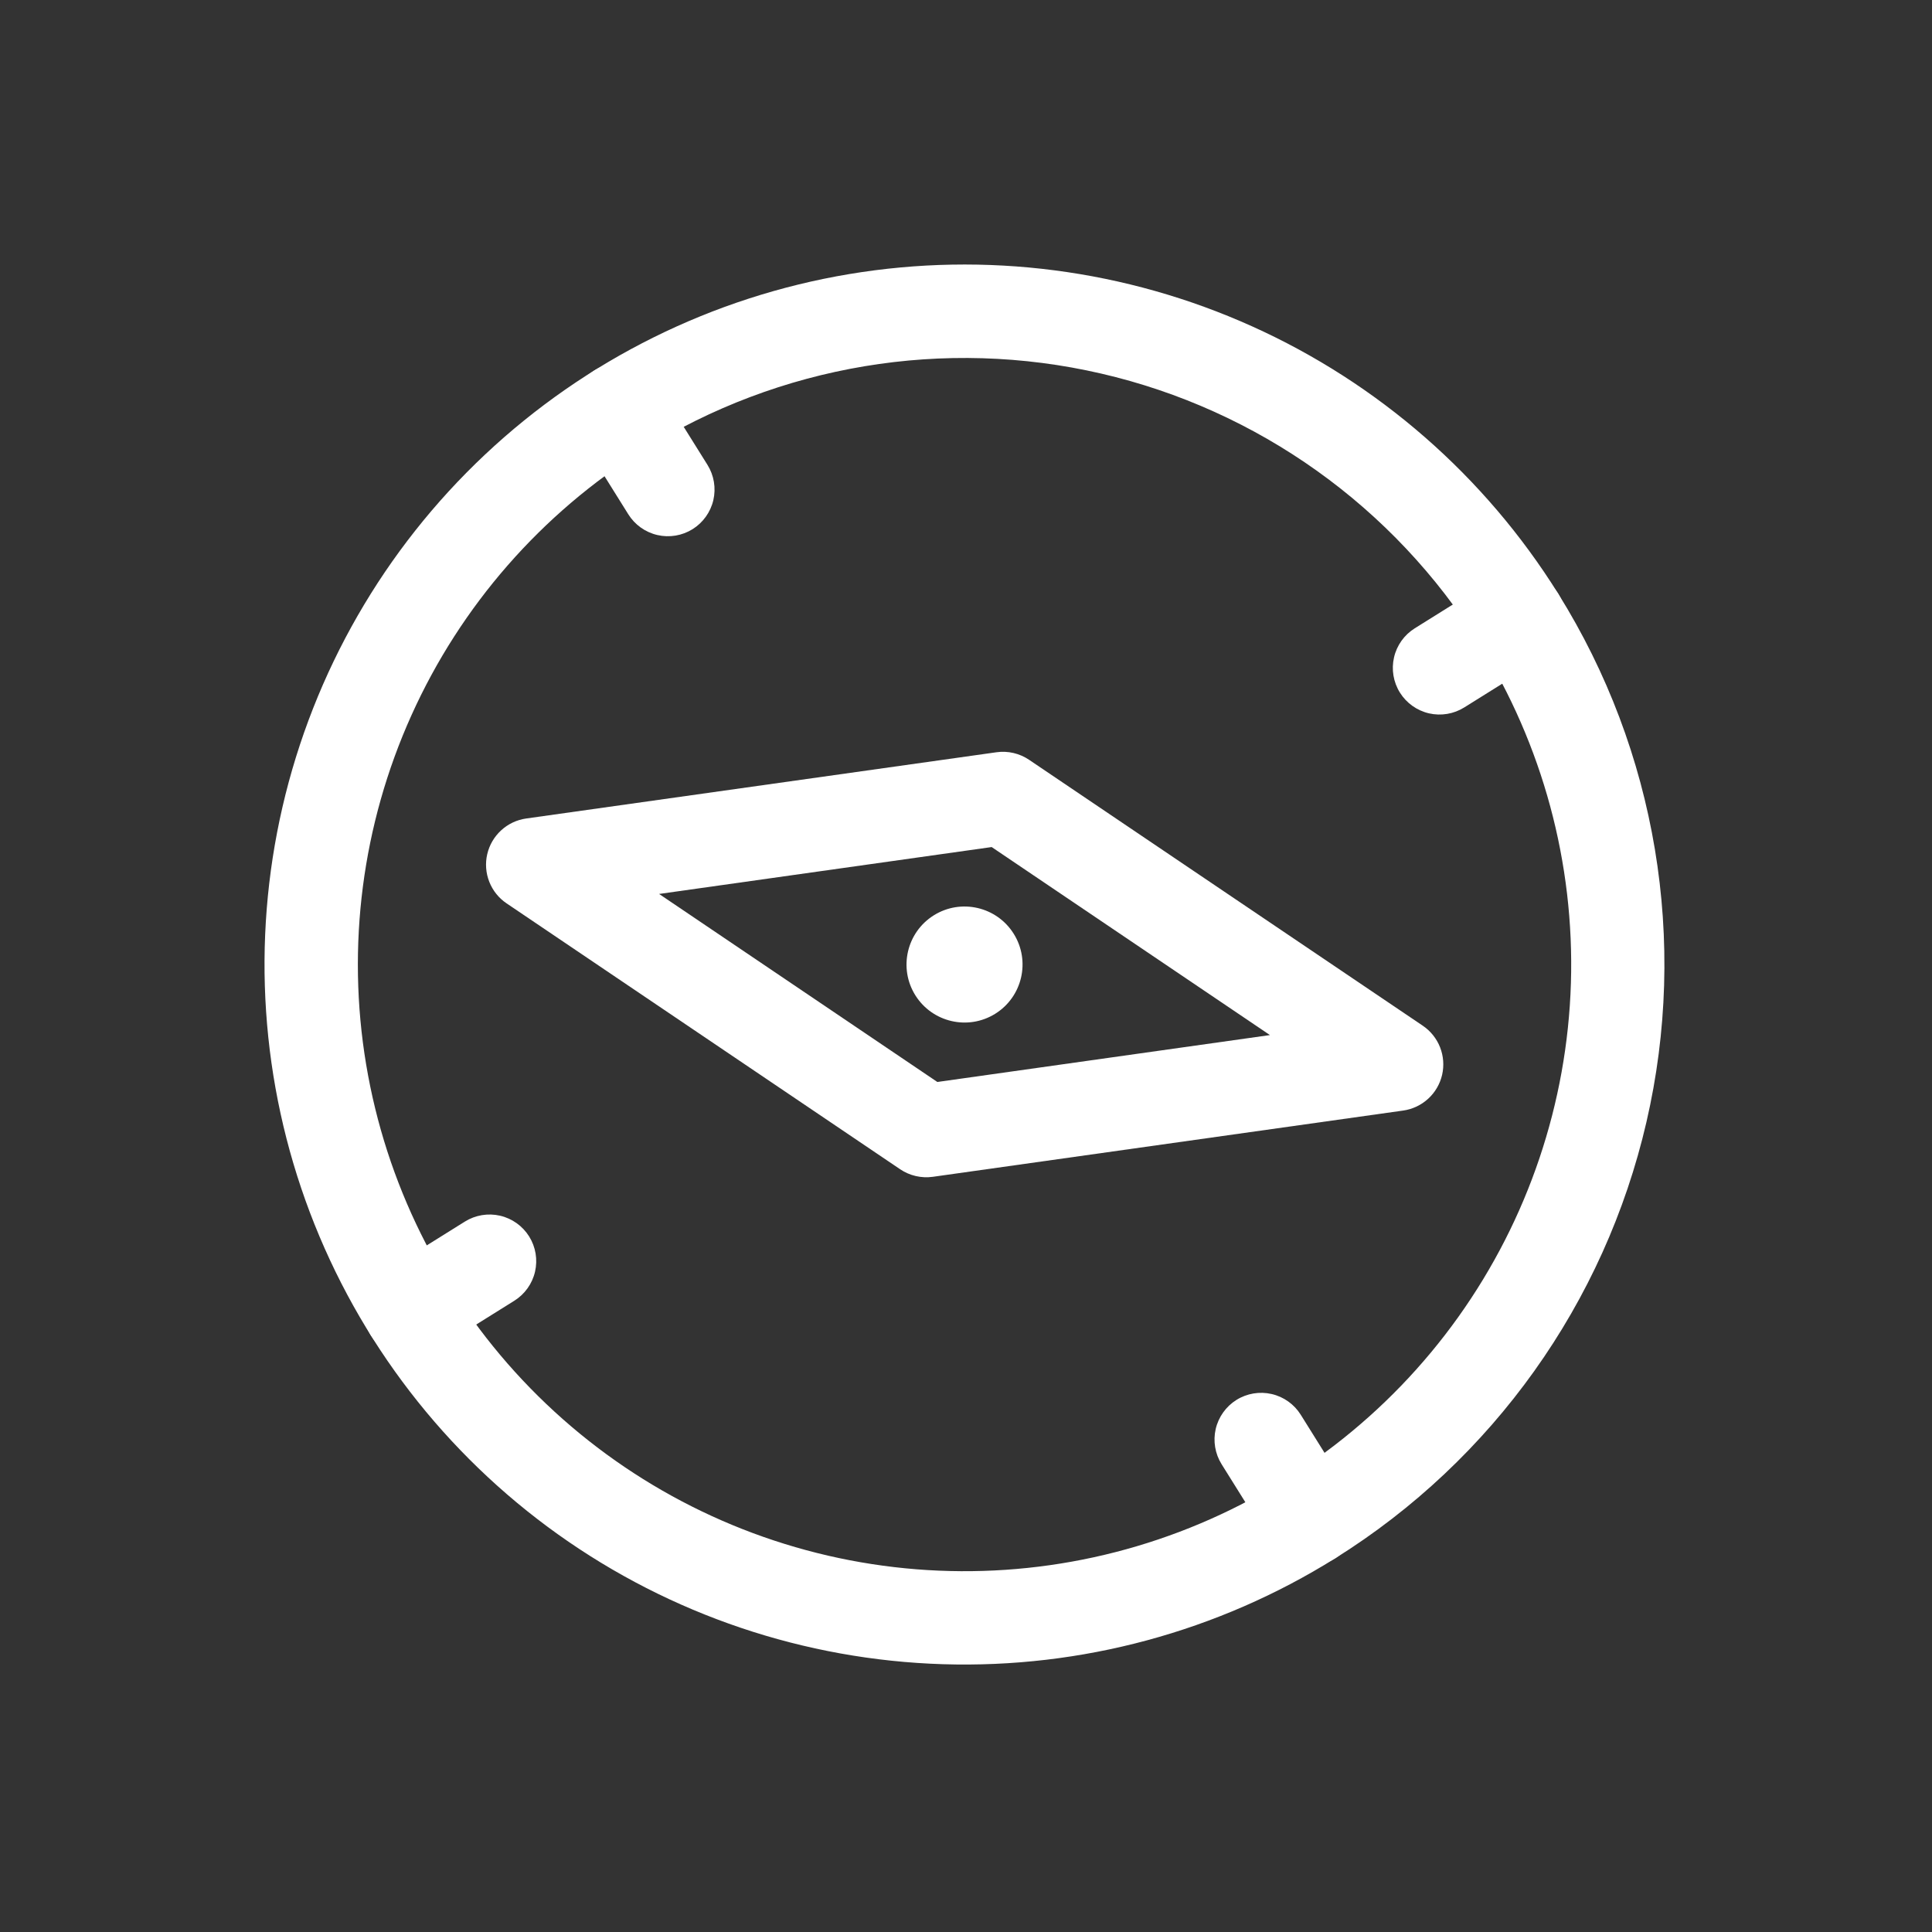 <svg width="69" height="69" viewBox="0 0 69 69" fill="none" xmlns="http://www.w3.org/2000/svg">
    <rect x="0" y="0" width="69" height="69" fill="#333333" stroke="none"/>
    <g clip-path="url(#clip0_110_3)">
    <path fill-rule="evenodd" clip-rule="evenodd" d="M55.651 21.204C53.032 17.01 49.228 13.687 44.72 11.656C40.212 9.624 35.203 8.974 30.326 9.789C25.45 10.604 20.924 12.848 17.322 16.235C13.72 19.622 11.203 24.001 10.089 28.819C8.976 33.636 9.316 38.676 11.067 43.3C12.818 47.924 15.901 51.925 19.926 54.797C23.95 57.669 28.737 59.284 33.679 59.436C38.621 59.588 43.497 58.271 47.691 55.651C53.312 52.137 57.308 46.535 58.801 40.075C60.294 33.616 59.161 26.828 55.651 21.204V21.204ZM52.824 22.97C55.094 26.604 56.236 30.831 56.104 35.114C55.972 39.397 54.573 43.545 52.084 47.033C49.595 50.521 46.127 53.193 42.12 54.71C38.112 56.228 33.744 56.523 29.569 55.558C25.394 54.593 21.599 52.412 18.663 49.29C15.727 46.168 13.784 42.246 13.077 38.019C12.371 33.792 12.934 29.451 14.695 25.544C16.455 21.638 19.335 18.341 22.97 16.071C27.844 13.029 33.727 12.048 39.325 13.341C44.923 14.635 49.778 18.098 52.824 22.97V22.97Z" fill="white"/>
    <path fill-rule="evenodd" clip-rule="evenodd" d="M53.355 20.673L50.528 22.439C50.153 22.673 49.886 23.047 49.787 23.477C49.687 23.908 49.763 24.361 49.997 24.736C50.231 25.11 50.605 25.377 51.035 25.477C51.466 25.576 51.919 25.5 52.294 25.266L55.121 23.5C55.496 23.266 55.762 22.893 55.862 22.462C55.961 22.032 55.886 21.579 55.651 21.204C55.417 20.829 55.044 20.563 54.613 20.463C54.182 20.363 53.73 20.439 53.355 20.673V20.673Z" fill="white"/>
    <path fill-rule="evenodd" clip-rule="evenodd" d="M15.54 48.222L18.367 46.456C18.742 46.222 19.009 45.848 19.108 45.418C19.208 44.987 19.132 44.534 18.898 44.159C18.664 43.785 18.29 43.518 17.86 43.418C17.429 43.319 16.976 43.395 16.601 43.629L13.774 45.395C13.399 45.629 13.133 46.002 13.033 46.433C12.934 46.864 13.009 47.316 13.243 47.691C13.478 48.066 13.851 48.332 14.282 48.432C14.713 48.532 15.165 48.456 15.54 48.222Z" fill="white"/>
    <path fill-rule="evenodd" clip-rule="evenodd" d="M48.222 53.355L46.456 50.528C46.222 50.153 45.848 49.886 45.418 49.787C44.987 49.687 44.534 49.763 44.159 49.997C43.785 50.231 43.518 50.605 43.418 51.035C43.319 51.466 43.395 51.919 43.629 52.294L45.395 55.121C45.629 55.496 46.002 55.762 46.433 55.862C46.864 55.961 47.316 55.886 47.691 55.651C48.066 55.417 48.332 55.044 48.432 54.613C48.532 54.182 48.456 53.73 48.222 53.355Z" fill="white"/>
    <path fill-rule="evenodd" clip-rule="evenodd" d="M25.266 16.601L23.5 13.774C23.266 13.399 22.893 13.133 22.462 13.033C22.032 12.934 21.579 13.009 21.204 13.243C20.829 13.478 20.563 13.851 20.463 14.282C20.363 14.713 20.439 15.165 20.673 15.54L22.439 18.367C22.673 18.742 23.047 19.009 23.477 19.108C23.908 19.208 24.361 19.132 24.736 18.898C25.11 18.664 25.377 18.29 25.477 17.86C25.576 17.429 25.5 16.976 25.266 16.601Z" fill="white"/>
    <path fill-rule="evenodd" clip-rule="evenodd" d="M50.112 39.663C50.446 39.616 50.757 39.469 51.006 39.241C51.254 39.014 51.428 38.716 51.504 38.388C51.579 38.059 51.554 37.716 51.431 37.403C51.307 37.089 51.092 36.82 50.813 36.632L36.755 27.137C36.413 26.905 35.998 26.809 35.59 26.866L18.793 29.232C18.459 29.279 18.147 29.426 17.899 29.654C17.651 29.881 17.477 30.179 17.401 30.507C17.325 30.835 17.351 31.179 17.474 31.492C17.597 31.806 17.813 32.075 18.092 32.263L32.148 41.759C32.49 41.99 32.906 42.086 33.315 42.029L50.112 39.663V39.663ZM45.355 36.967L33.477 38.642L23.539 31.927L35.417 30.252L45.355 36.967Z" fill="white"/>
    <path d="M32.69 35.545C33.297 36.515 34.575 36.811 35.545 36.205C36.515 35.599 36.811 34.321 36.205 33.35C35.599 32.38 34.321 32.084 33.35 32.69C32.38 33.297 32.084 34.575 32.69 35.545Z" fill="white"/>
    </g>
    <defs>
    <clipPath id="clip0_110_3">
    <rect width="50" height="50" fill="white" transform="translate(42.408) rotate(58.012)"/>
    </clipPath>
    </defs>
</svg>
